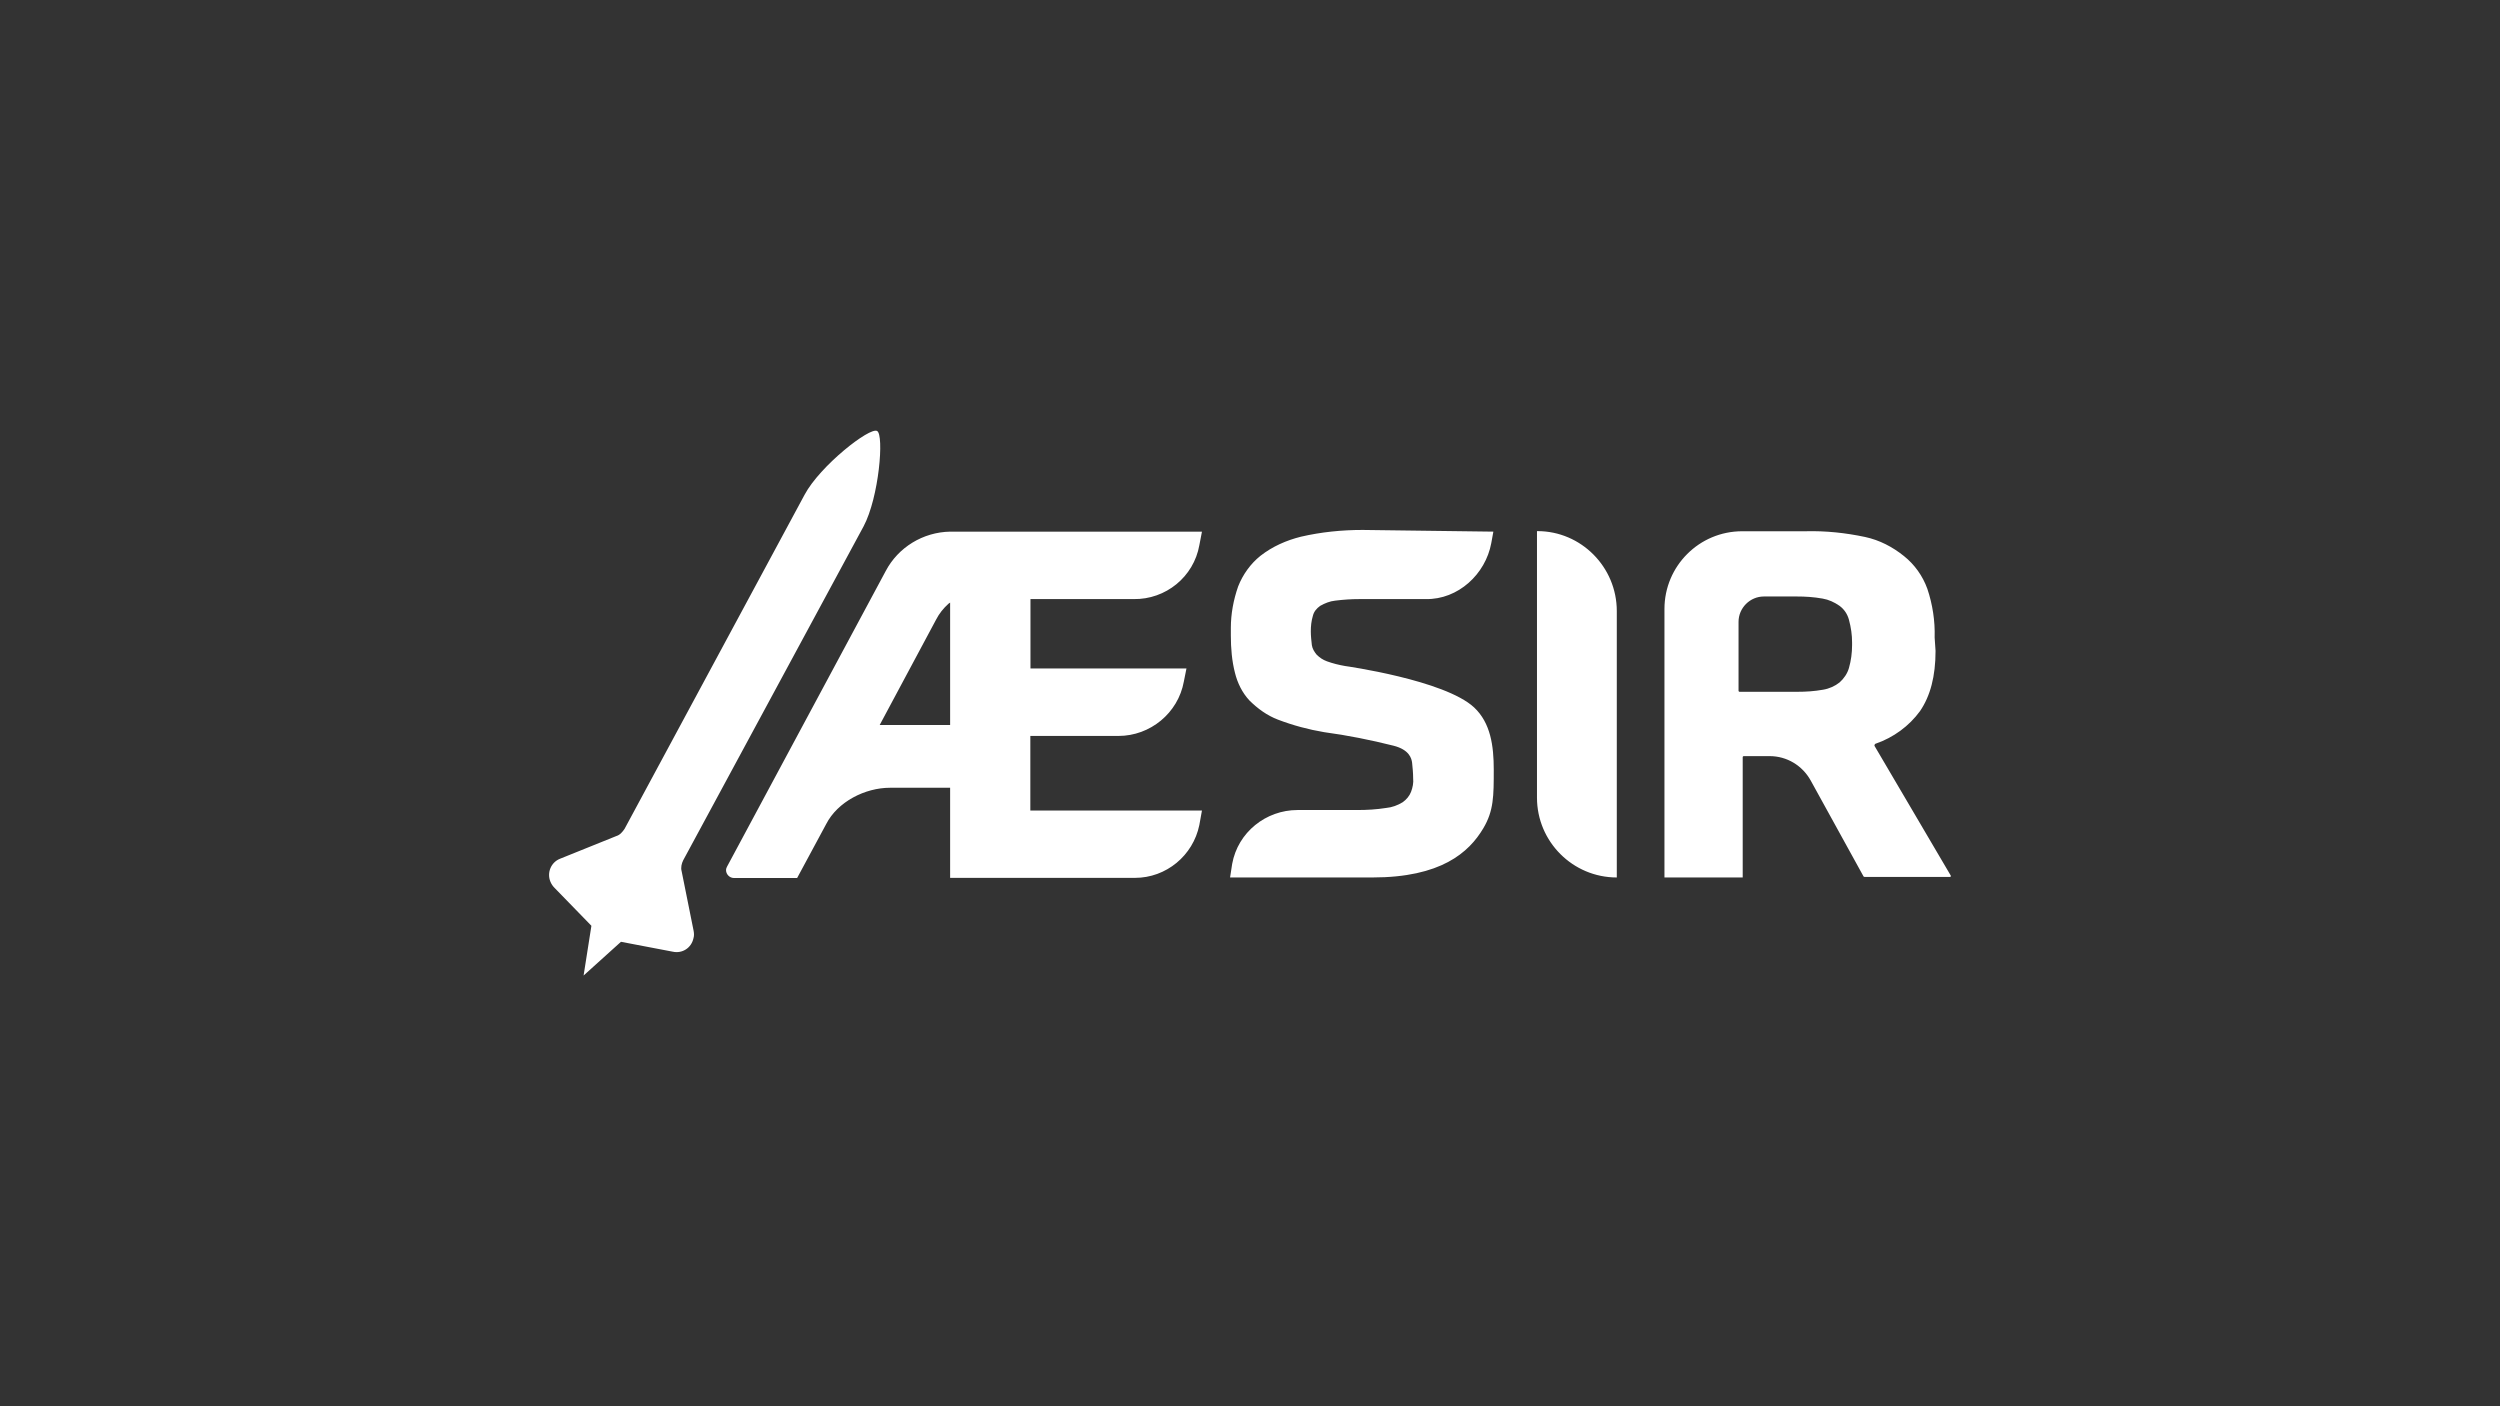 <?xml version="1.0" encoding="utf-8"?>
<!-- Generator: Adobe Illustrator 21.0.2, SVG Export Plug-In . SVG Version: 6.00 Build 0)  -->
<svg version="1.1" id="Logo" xmlns="http://www.w3.org/2000/svg" xmlns:xlink="http://www.w3.org/1999/xlink" x="0px" y="0px"
	 viewBox="0 0 1920 1080" style="enable-background:new 0 0 1920 1080;" xml:space="preserve">
<rect x="0" y="0" width="1920" height="1080" fill="#333333" stroke="none"/>
<style type="text/css">
	.st0{fill:transparent;}
	.st1{fill:#ffffff;}
</style>
<rect class="st0" width="1920" height="1080"/>
<path class="st1" d="M870.6,460.1h-79.2v53.3h119.8l-2,10c-4.4,24.3-25.9,41.8-50.2,41.8h-67.7v57.3h131.8l-2,11.1
	c-4.8,23.5-25.5,40.6-49.4,40.6H729.7V605h-46.2c-19.1,0-40.2,10.7-49,27.9l-22.3,41.4h-48.6c-3.2,0-6-2.8-6-6c0-1.2,0.4-2,0.8-2.8
	l121.8-226.9c9.6-18.3,28.7-29.9,49.4-30.3h193.5l-2,10.4C916.8,443,895.3,460.5,870.6,460.1L870.6,460.1z M675.6,556.8h54.1v-94
	l-1.2,0.8c-4,3.6-7.2,7.6-9.6,12.3L675.6,556.8z M1146.9,408.3l-1.6,8.8c-4.4,23.9-25.5,43.4-50.2,43h-51c-6.4,0-12.3,0.4-18.7,1.2
	c-4,0.4-8,2-11.5,4c-2.8,2-4.8,4.4-5.6,7.6c-1.2,4-1.6,8-1.6,11.9c0,3.6,0.4,7.2,0.8,10.7c0.4,2.8,2,5.2,3.6,7.2
	c2.4,2.4,4.8,4,8,5.2c4.4,1.6,9.2,2.8,13.9,3.6c0,0,76.4,10.7,99.1,31.8c12.7,11.9,15.1,29.5,15.1,47.8c0,20.3,0,31.5-8,45
	c-11.1,18.7-32.6,37.8-85.2,37.8H944.7l1.6-10.4c4.4-24.3,25.9-41.4,50.2-41.4h45.8c7.6,0,14.7-0.4,22.3-1.6c4.4-0.4,8.8-2,12.7-4.4
	c2.8-2,5.2-4.8,6.4-8c1.2-3.2,2-6.8,1.6-10.4c0-4-0.4-8-0.8-11.9c-0.4-3.2-2-10-14.3-13.1c-17.5-4.4-35.4-8-53.3-10.4
	c-11.9-2-23.9-5.2-35.4-9.6c-8.4-3.2-15.5-8.4-21.9-14.7c-5.6-6-9.2-13.5-11.1-21.1c-2.4-9.2-3.2-19.1-3.2-28.7v-6
	c0-10.7,2-21.5,5.6-31.8c3.6-9.2,9.6-17.5,17.1-23.5c9.2-7.2,19.9-11.9,31.1-14.7c15.5-3.6,31.5-5.2,47.4-5.2 M1241.7,469.3v204.6
	c-33.8,0-61.3-27.5-61.3-61.3V407.9h0.4C1214.2,407.9,1241.7,435.4,1241.7,469.3L1241.7,469.3L1241.7,469.3z M1486.5,499.9
	c0,19.5-4,34.6-11.9,46.2c-8.4,11.5-20.3,20.3-34.2,25.1c-0.4,0-0.8,0.8-0.8,1.2c0,0,0,0,0,0.4l58.5,99.5c0.4,0.4,0,1.2-0.4,1.2
	h-0.4H1432c-0.4,0-0.8-0.4-0.8-0.4l-40.6-73.7c-6.4-11.5-18.3-18.7-31.5-18.7h-19.9c-0.4,0-0.8,0.4-0.8,0.8v92.4h-60.1V467.7
	c0-33,26.7-59.7,59.7-59.7l0,0h48.6c15.5-0.4,30.7,1.2,45.8,4.4c11.1,2.4,21.1,7.6,29.9,14.7c8,6.4,14.3,15.1,17.9,25.1
	c4,11.9,6,24.7,5.6,37.4L1486.5,499.9z M1422.4,493.5c0-6-0.8-11.5-2.4-17.5c-1.2-4.4-3.6-8-7.2-10.7c-4-2.8-8.4-4.8-13.1-5.6
	c-6.8-1.2-13.1-1.6-19.9-1.6h-25.1c-10.7,0-19.5,8.8-19.5,19.5l0,0v52.9c0,0.4,0.4,0.8,0.8,0.8h44.2c6.8,0,13.1-0.4,19.9-1.6
	c4.8-0.8,9.2-2.8,12.7-5.6c3.2-2.8,6-6.8,7.2-11.1c1.6-5.6,2.4-11.5,2.4-17.5V493.5z M532.7,714.9l-9.2-45.8c-0.8-2.8,0-6,1.2-8.4
	l138.5-256.4c11.9-22.3,15.9-70.5,10.4-73.3c-5.6-3.2-43.8,26.7-55.7,49L479.7,636.5c-1.6,2.4-3.6,4.8-6.4,5.6l-43.4,17.5
	c-6.8,2.8-10,10.7-7.2,17.5c0.8,2,2,3.6,3.2,4.8l28.3,29.1l-6,38.2l28.7-25.9l39.8,7.6c7.2,1.6,14.3-2.8,15.9-10.4
	C533.1,718.9,533.1,716.9,532.7,714.9L532.7,714.9z"/>
</svg>
